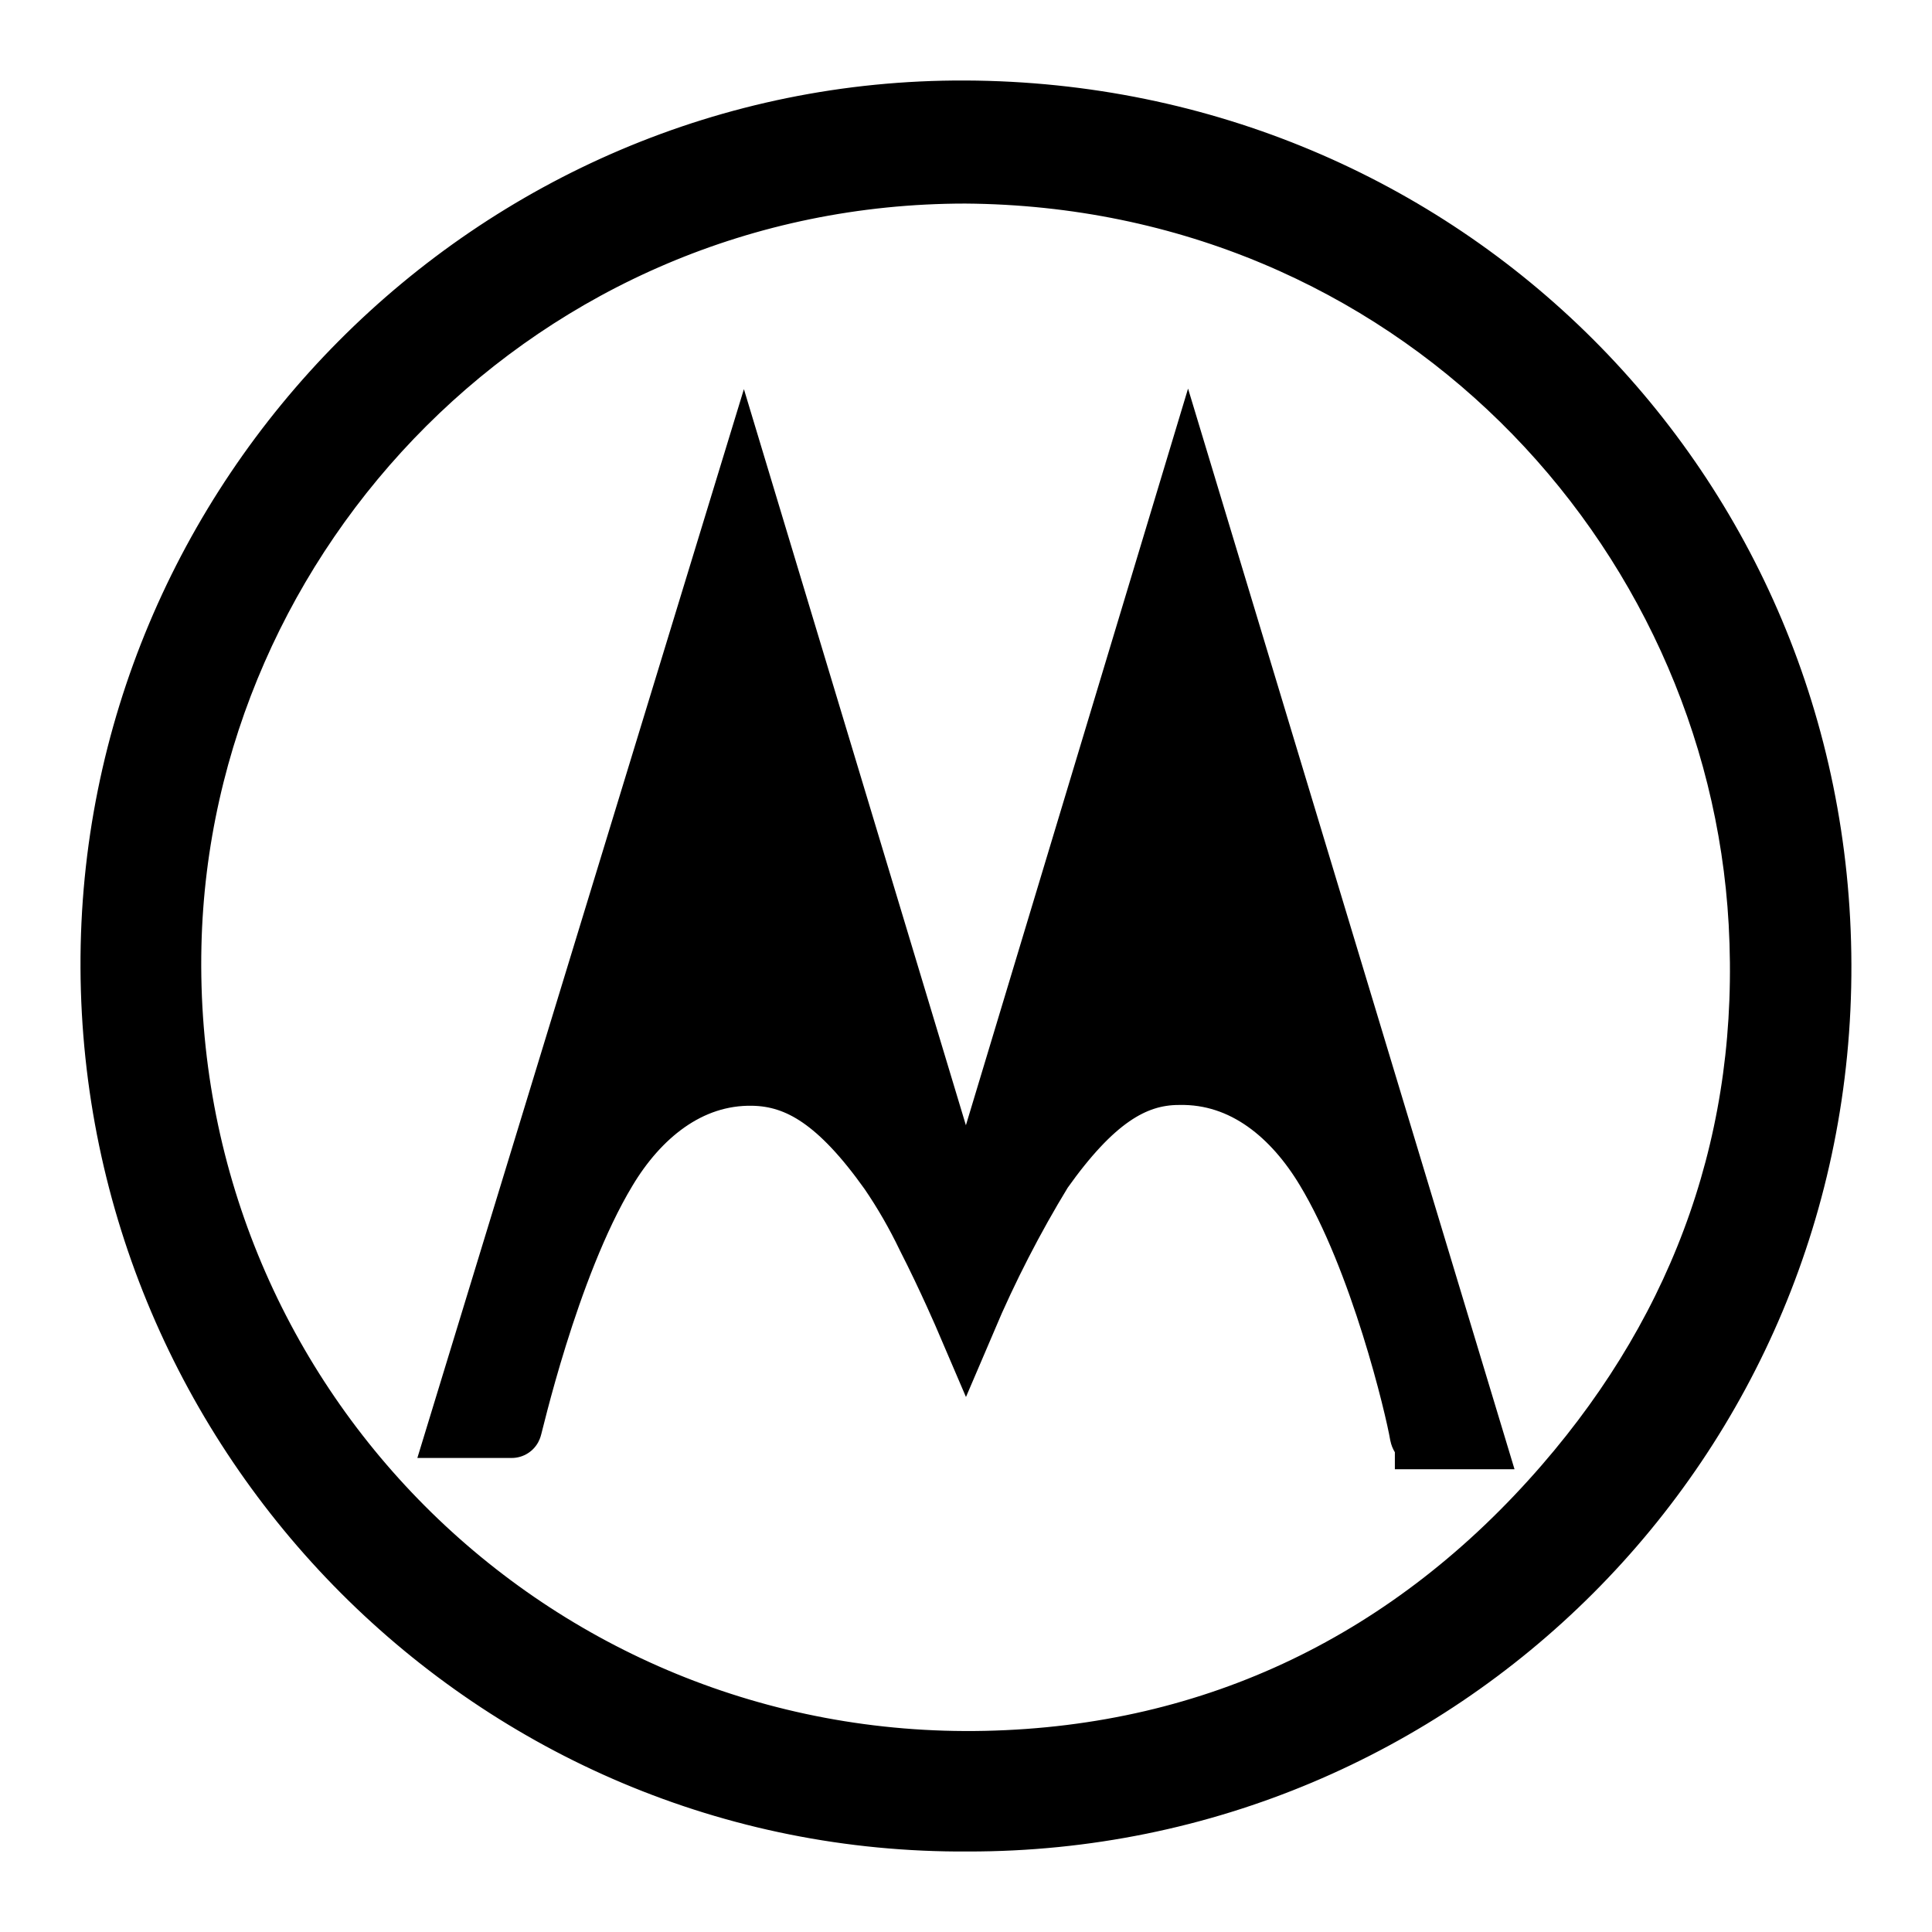 <?xml version="1.0" encoding="utf-8"?>
	<svg version="1.1" xmlns="http://www.w3.org/2000/svg" xmlns:xlink="http://www.w3.org/1999/xlink" x="0px" y="0px" width="192.0" height="192.0" xml:space="preserve">
		<path d="M96.22,181C49.1,181.32,11.21,142.86,11,96.18C10.79,49.49,49,10.79,95.95,11 c47.38,0.21,84.91,37.73,85.04,84.86C181.14,143.21,143.03,181.05,96.22,181z M95.94,17.23c-44.18,0.01-77.99,35.68-78.92,76.71 c-1.03,45.24,35.66,82.04,80.93,81.07c22.86-0.49,42.43-9.98,57.56-27.47c13.82-15.97,20.44-34.76,19.28-55.82 C172.6,52.21,140.29,17.55,95.94,17.23z" fill="#000" stroke="#000" stroke-width="6.0" stroke-miterlimit="10.0"/>
		<path d="M141.62,143c-0.25,0-0.46-0.17-0.51-0.42c-0.47-2.77-3.94-17.35-9.36-26.33c-3.17-5.28-8.06-9.57-14.59-9.44 c-4.59,0-8.62,2.61-13.56,9.57c-2.89,4.74-5.43,9.69-7.61,14.81c0,0-1.78-4.16-3.88-8.27c-1.08-2.25-2.32-4.41-3.72-6.46 c-4.95-6.96-8.96-9.48-13.56-9.57c-6.46-0.13-11.42,4.16-14.56,9.42c-5.84,9.69-9.42,25.86-9.42,25.58h-5.32L73.91,49l21.93,72.72 l0.15,0.13l0.15-0.13L118.07,49l28.4,94.01H141.62z" fill="#000" stroke="#000" stroke-width="6.0" stroke-miterlimit="10.0"/>
	</svg>
